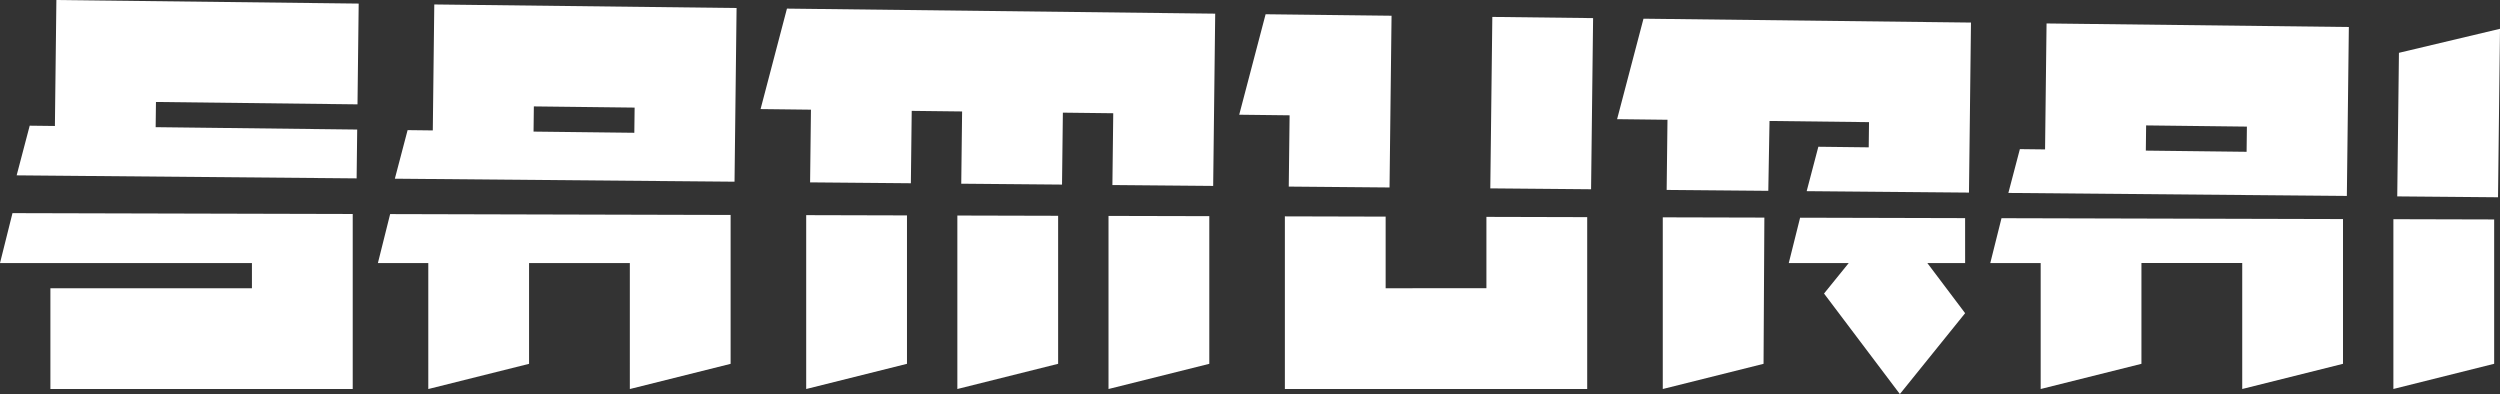 <svg xmlns="http://www.w3.org/2000/svg" width="475.769" height="74.99" viewBox="0 0 475.769 74.99">
  <rect x="0" y="0" width="475.769" height="74.99" fill="#333333" stroke="none"/>
  <g id="Grupo_16760" data-name="Grupo 16760" style="mix-blend-mode: normal;isolation: isolate">
    <g id="Grupo_16757" data-name="Grupo 16757" transform="translate(0 0)">
      <g id="Grupo_16756" data-name="Grupo 16756">
        <path id="Caminho_105245" data-name="Caminho 105245" d="M272.6,390.766l19.343.171.231-13.294,18.936.223-.057,4.795-9.587-.113L299.246,391l30.887.273.381-32.358-62.324-.735-5.022,19.12,9.589.113Z" transform="translate(44.578 -354.621)" fill="#fff"/>
        <path id="Caminho_105246" data-name="Caminho 105246" d="M372.095,391.544l.38-32.145-57.529-.678-.283,23.971-4.795-.057-2.19,8.339Zm-38.2-13.42,19.178.226-.057,4.795-19.178-.226Z" transform="translate(74.529 -354.257)" fill="#fff"/>
        <path id="Caminho_105247" data-name="Caminho 105247" d="M145.8,390l.11-9.293-38.355-.452.057-4.795,38.355.452.226-19.177-57.53-.678-.283,23.971-4.795-.057L81.1,389.424Z" transform="translate(-77.932 -356.053)" fill="#fff"/>
        <path id="Caminho_105248" data-name="Caminho 105248" d="M188.769,390.289l.39-33.051-57.529-.677-.283,23.971-4.795-.057-2.427,9.244Zm-38.191-14.327,19.178.226-.057,4.794-19.178-.226Z" transform="translate(-48.983 -355.712)" fill="#fff"/>
        <path id="Caminho_105249" data-name="Caminho 105249" d="M175.155,390.1l19.177.169.162-13.776,9.589.113-.162,13.748,19.177.169.161-13.691,9.587.113-.161,13.663,19.179.169.386-32.783-81.5-.961-5.019,19.12,9.587.113Z" transform="translate(-20.987 -355.394)" fill="#fff"/>
        <path id="Caminho_105250" data-name="Caminho 105250" d="M229.609,390.471l19.177.169.385-32.684-23.969-.282-5.022,19.12,9.589.113Z" transform="translate(15.652 -354.962)" fill="#fff"/>
        <path id="Caminho_105251" data-name="Caminho 105251" d="M267.922,390.775l.384-32.571-19.178-.226-.385,32.627Z" transform="translate(34.872 -354.758)" fill="#fff"/>
        <path id="Caminho_105252" data-name="Caminho 105252" d="M371.094,391.39l.378-32.061L352.239,363.9l-.322,27.323Z" transform="translate(104.297 -353.848)" fill="#fff"/>
        <path id="Caminho_105253" data-name="Caminho 105253" d="M205.311,380.616v32.94l19.18-4.795v-28.1Z" transform="translate(5.647 -339.525)" fill="#fff"/>
        <path id="Caminho_105254" data-name="Caminho 105254" d="M124.527,380.407l-2.329,9.316h9.59V413.7l19.176-4.795V389.723h19.179V413.7l19.178-4.795V380.572Z" transform="translate(-50.28 -339.665)" fill="#fff"/>
        <path id="Caminho_105255" data-name="Caminho 105255" d="M170.92,380.528v33.087L190.1,408.82V380.577Z" transform="translate(-17.495 -339.584)" fill="#fff"/>
        <path id="Caminho_105256" data-name="Caminho 105256" d="M188.116,380.572v33.013l19.178-4.795v-28.17Z" transform="translate(-5.924 -339.555)" fill="#fff"/>
        <path id="Caminho_105257" data-name="Caminho 105257" d="M81.583,380.3l-2.375,9.5h47.945v4.795H88.8V413.77h57.534V380.463Z" transform="translate(-79.208 -339.739)" fill="#fff"/>
        <path id="Caminho_105258" data-name="Caminho 105258" d="M263.729,380.765v13.579H244.552V380.716l-19.178-.049v32.854h57.535V380.814Z" transform="translate(19.147 -339.491)" fill="#fff"/>
        <path id="Caminho_105259" data-name="Caminho 105259" d="M351.478,380.988V413.3l19.178-4.795V381.037Z" transform="translate(104.002 -339.274)" fill="#fff"/>
        <path id="Caminho_105260" data-name="Caminho 105260" d="M268.364,380.777v32.671l19.178-4.795.155-27.827Z" transform="translate(48.075 -339.417)" fill="#fff"/>
        <path id="Caminho_105261" data-name="Caminho 105261" d="M307.755,380.875l-2.134,8.534h9.59v23.973l19.176-4.795V389.408h19.18v23.973l19.178-4.795V381.041Z" transform="translate(73.146 -339.351)" fill="#fff"/>
        <path id="Caminho_105262" data-name="Caminho 105262" d="M316.256,380.9l-31.4-.08-2.158,8.632h11.411l-4.7,5.8,14.432,19.13,12.419-15.39-7.191-9.542h7.191Z" transform="translate(57.718 -339.39)" fill="#fff"/>
      </g>
    </g>
  </g>
</svg>
